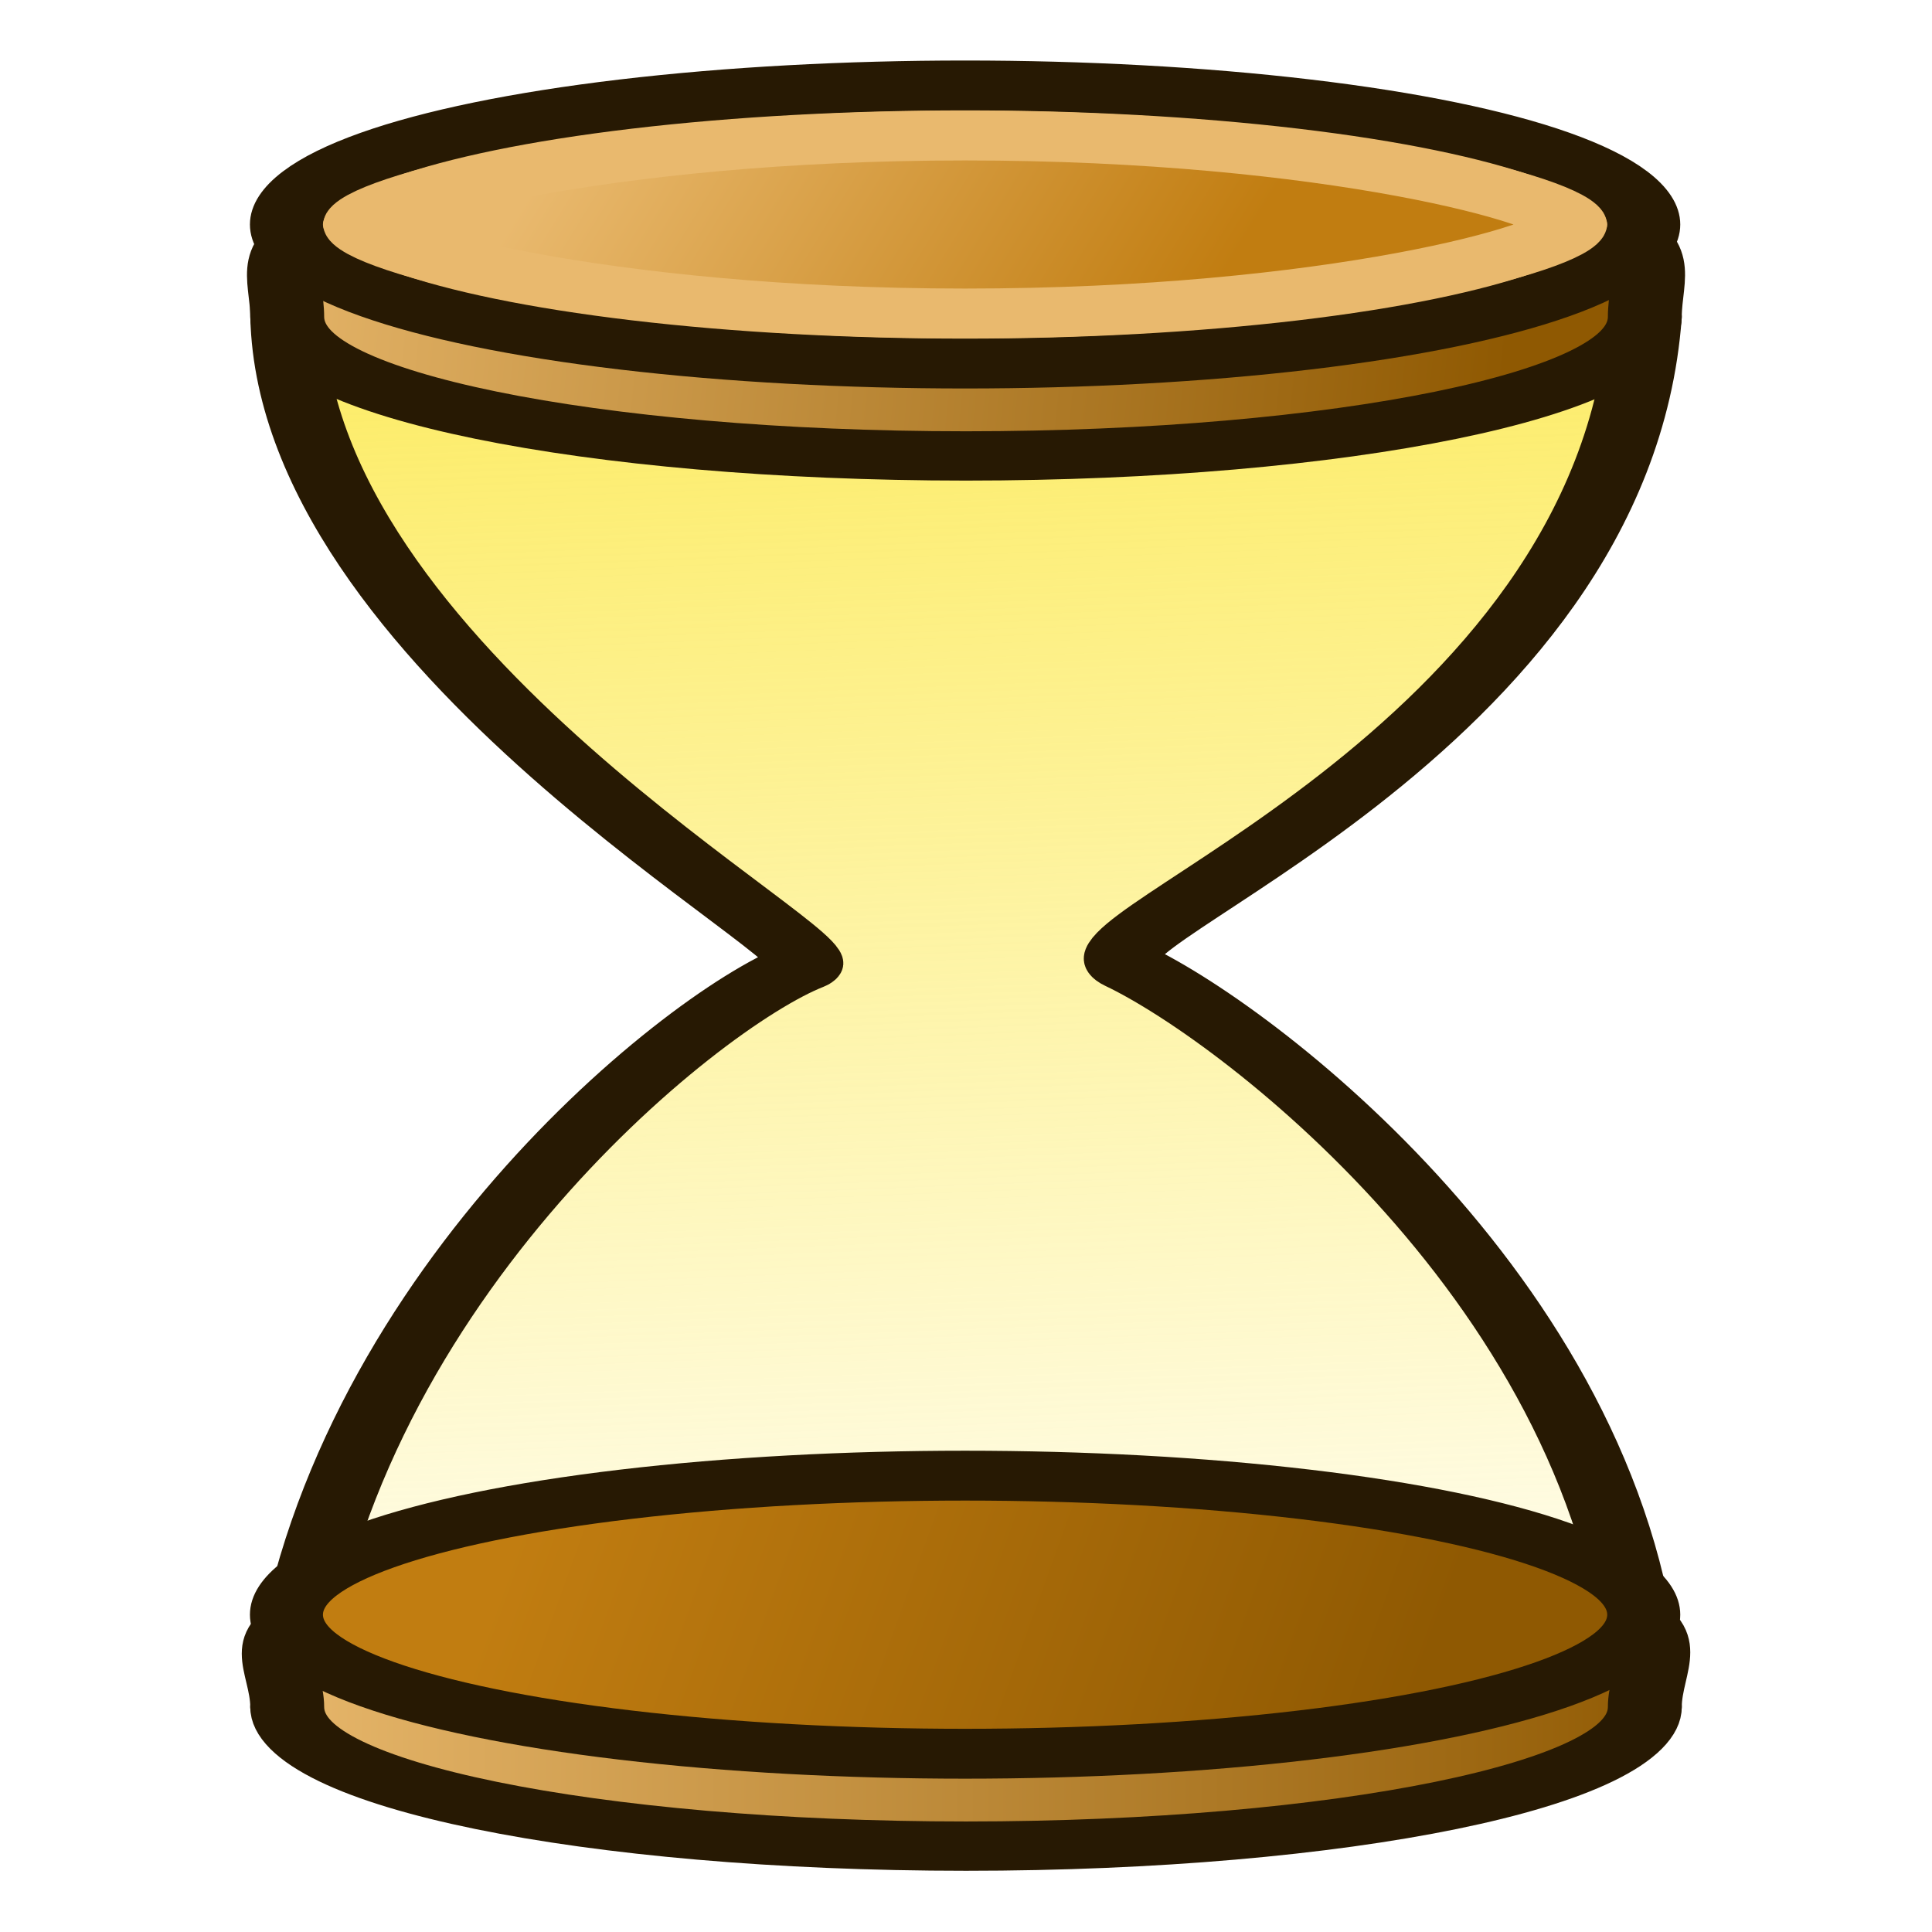 <?xml version="1.0" encoding="UTF-8" standalone="no"?>
<!-- Created with Inkscape (http://www.inkscape.org/) -->

<svg
   width="64px"
   height="64px"
   id="svg3057"
   version="1.1"
   xmlns:xlink="http://www.w3.org/1999/xlink"
   xmlns="http://www.w3.org/2000/svg"
   xmlns:svg="http://www.w3.org/2000/svg"
   xmlns:rdf="http://www.w3.org/1999/02/22-rdf-syntax-ns#"
   xmlns:cc="http://creativecommons.org/ns#"
   xmlns:dc="http://purl.org/dc/elements/1.1/">
  <defs
     id="defs3059">
    <linearGradient
       id="linearGradient1">
      <stop
         style="stop-color:#fce94f;stop-opacity:1;"
         offset="0"
         id="stop1" />
      <stop
         style="stop-color:#fce94f;stop-opacity:0;"
         offset="1"
         id="stop2" />
    </linearGradient>
    <linearGradient
       id="linearGradient3868">
      <stop
         style="stop-color:#c17d11;stop-opacity:1"
         offset="0"
         id="stop3870" />
      <stop
         style="stop-color:#8f5902;stop-opacity:1"
         offset="1"
         id="stop3873" />
    </linearGradient>
    <linearGradient
       id="linearGradient3859">
      <stop
         style="stop-color:#e9b96e;stop-opacity:1"
         offset="0"
         id="stop3861" />
      <stop
         style="stop-color:#8f5902;stop-opacity:1"
         offset="1"
         id="stop3863" />
    </linearGradient>
    <linearGradient
       id="linearGradient3850">
      <stop
         style="stop-color:#e9b96e;stop-opacity:1"
         offset="0"
         id="stop3852" />
      <stop
         style="stop-color:#8f5902;stop-opacity:1"
         offset="1"
         id="stop3854" />
    </linearGradient>
    <linearGradient
       id="linearGradient3808">
      <stop
         style="stop-color:#e9b96e;stop-opacity:1"
         offset="0"
         id="stop3810" />
      <stop
         style="stop-color:#c17d11;stop-opacity:1"
         offset="1"
         id="stop3812" />
    </linearGradient>
    <linearGradient
       id="linearGradient3891">
      <stop
         id="stop3893"
         offset="0"
         style="stop-color:#e3ad6b;stop-opacity:1" />
      <stop
         id="stop3895"
         offset="1"
         style="stop-color:#ac6f1a;stop-opacity:1" />
    </linearGradient>
    <linearGradient
       id="linearGradient3883">
      <stop
         style="stop-color:#accbcb;stop-opacity:0.9"
         offset="0"
         id="stop3885" />
      <stop
         style="stop-color:#bed5d5;stop-opacity:0.9"
         offset="1"
         id="stop3887" />
    </linearGradient>
    <linearGradient
       id="linearGradient3878">
      <stop
         style="stop-color:#000000;stop-opacity:0.588;"
         offset="0"
         id="stop3880" />
      <stop
         style="stop-color:#000000;stop-opacity:0.588;"
         offset="1"
         id="stop3882" />
    </linearGradient>
    <linearGradient
       id="linearGradient3870">
      <stop
         style="stop-color:#000000;stop-opacity:0.196;"
         offset="0"
         id="stop3872" />
      <stop
         style="stop-color:#000000;stop-opacity:1;"
         offset="1"
         id="stop3874" />
    </linearGradient>
    <linearGradient
       id="linearGradient3858">
      <stop
         style="stop-color:#000000;stop-opacity:0.196;"
         offset="0"
         id="stop3868" />
      <stop
         style="stop-color:#000000;stop-opacity:1;"
         offset="1"
         id="stop3862" />
    </linearGradient>
    <linearGradient
       id="linearGradient3839">
      <stop
         style="stop-color:#01d6d6;stop-opacity:1;"
         offset="0"
         id="stop3841" />
      <stop
         style="stop-color:#01d6d6;stop-opacity:0;"
         offset="1"
         id="stop3843" />
    </linearGradient>
    <linearGradient
       xlink:href="#linearGradient3891"
       id="linearGradient3865"
       gradientUnits="userSpaceOnUse"
       x1="7.65"
       y1="24.259"
       x2="57.406"
       y2="24.259" />
    <linearGradient
       xlink:href="#linearGradient3891"
       id="linearGradient3867"
       gradientUnits="userSpaceOnUse"
       x1="7.942"
       y1="9.713"
       x2="56.494"
       y2="9.713" />
    <linearGradient
       xlink:href="#linearGradient3891"
       id="linearGradient3869"
       gradientUnits="userSpaceOnUse"
       x1="7.65"
       y1="24.259"
       x2="57.406"
       y2="24.259" />
    <linearGradient
       xlink:href="#linearGradient3891"
       id="linearGradient3871"
       gradientUnits="userSpaceOnUse"
       x1="7.942"
       y1="9.713"
       x2="56.494"
       y2="9.713" />
    <linearGradient
       xlink:href="#linearGradient3883"
       id="linearGradient3889"
       x1="71.583"
       y1="19.009"
       x2="107.708"
       y2="43.081"
       gradientUnits="userSpaceOnUse"
       gradientTransform="matrix(0.878,0,0,0.883,-44.31,6.068)" />
    <linearGradient
       xlink:href="#linearGradient3808"
       id="linearGradient3814"
       x1="46"
       y1="27.31"
       x2="55.333"
       y2="31.241"
       gradientUnits="userSpaceOnUse" />
    <linearGradient
       xlink:href="#linearGradient3808-6"
       id="linearGradient3814-3"
       x1="46"
       y1="27.31"
       x2="55.333"
       y2="31.241"
       gradientUnits="userSpaceOnUse" />
    <linearGradient
       id="linearGradient3808-6">
      <stop
         style="stop-color:#e9b96e;stop-opacity:1"
         offset="0"
         id="stop3810-7" />
      <stop
         style="stop-color:#c17d11;stop-opacity:1"
         offset="1"
         id="stop3812-5" />
    </linearGradient>
    <linearGradient
       y2="31.241"
       x2="55.333"
       y1="27.31"
       x1="46"
       gradientUnits="userSpaceOnUse"
       id="linearGradient3831"
       xlink:href="#linearGradient3808-6" />
    <linearGradient
       xlink:href="#linearGradient3850"
       id="linearGradient3856"
       x1="40.667"
       y1="28.586"
       x2="60"
       y2="29.897"
       gradientUnits="userSpaceOnUse"
       gradientTransform="matrix(1.317,0,0,1.348,-33.504,-23.629)" />
    <linearGradient
       xlink:href="#linearGradient3859"
       id="linearGradient3866"
       x1="41.214"
       y1="28.997"
       x2="62.786"
       y2="28.997"
       gradientUnits="userSpaceOnUse"
       gradientTransform="matrix(1.317,0,0,1.348,-33.504,16.804)" />
    <linearGradient
       xlink:href="#linearGradient3868"
       id="linearGradient3875"
       x1="45.333"
       y1="27.448"
       x2="58.667"
       y2="30.724"
       gradientUnits="userSpaceOnUse" />
    <linearGradient
       xlink:href="#linearGradient3859"
       id="linearGradient3885"
       gradientUnits="userSpaceOnUse"
       gradientTransform="matrix(1.317,0,0,1.348,-33.504,16.804)"
       x1="41.214"
       y1="28.997"
       x2="62.786"
       y2="28.997" />
    <linearGradient
       xlink:href="#linearGradient3850"
       id="linearGradient3887"
       gradientUnits="userSpaceOnUse"
       gradientTransform="matrix(1.317,0,0,1.348,-33.504,-23.629)"
       x1="40.667"
       y1="28.586"
       x2="60"
       y2="29.897" />
    <linearGradient
       xlink:href="#linearGradient3868"
       id="linearGradient3890"
       gradientUnits="userSpaceOnUse"
       x1="45.333"
       y1="27.448"
       x2="58.667"
       y2="30.724" />
    <linearGradient
       xlink:href="#linearGradient3808"
       id="linearGradient3892"
       gradientUnits="userSpaceOnUse"
       x1="46"
       y1="27.31"
       x2="55.333"
       y2="31.241" />
    <linearGradient
       xlink:href="#linearGradient1"
       id="linearGradient2"
       x1="34.848"
       y1="8.954"
       x2="37.837"
       y2="59.568"
       gradientUnits="userSpaceOnUse" />
  </defs>
  <g
     id="g3877"
     transform="matrix(1.707,0,0,1.139,-27.741,-7.106)"
     style="display:inline">
    <path
       id="path3226"
       d="m 21.824,15.235 c 0,10.102 10.79,18.647 10.039,19.089 -2.281,1.343 -9.25,9.831 -10.039,21.564 3.153,-4.906 22.216,-5.082 26.347,0 C 47.849,44.464 40.583,36.077 38.112,34.324 36.795,33.391 47.557,27.938 48.171,15.456 Z"
       style="display:inline;fill:url(#linearGradient2);stroke:#271903;stroke-width:1.434;stroke-linecap:butt;stroke-linejoin:round;stroke-dasharray:none;stroke-opacity:1" />
    <path
       id="path3204-9"
       d="m 48.171,55.888 c 0,2.233 -5.898,4.043 -13.173,4.043 -7.275,0 -13.173,-1.81 -13.173,-4.043 0,-2.233 -2.635,-3.904 13.173,-4.043 15.808,-0.139 13.173,1.81 13.173,4.043 z"
       style="display:inline;fill:url(#linearGradient3885);fill-opacity:1;stroke:#271903;stroke-width:1.434;stroke-linecap:round;stroke-linejoin:miter;stroke-miterlimit:4;stroke-dasharray:none" />
    <path
       id="path3204"
       d="m 48.171,15.456 c 0,2.233 -5.898,4.043 -13.173,4.043 -7.275,0 -13.173,-1.81 -13.173,-4.043 0,-2.233 -1.756,-3.997 13.173,-4.043 14.93,-0.046 13.173,1.81 13.173,4.043 z"
       style="display:inline;fill:url(#linearGradient3887);fill-opacity:1;stroke:#271903;stroke-width:1.434;stroke-linecap:round;stroke-linejoin:miter;stroke-miterlimit:4;stroke-dasharray:none" />
    <ellipse
       transform="matrix(1.317,0,0,1.348,-33.504,14.108)"
       id="path3204-9-1"
       style="display:inline;fill:url(#linearGradient3890);fill-opacity:1;stroke:#271903;stroke-width:1.076;stroke-linecap:round;stroke-linejoin:miter;stroke-miterlimit:4;stroke-dasharray:none"
       cx="52"
       cy="29"
       rx="10"
       ry="3" />
    <ellipse
       transform="matrix(1.317,0,0,1.348,-33.504,-26.324)"
       id="path3204-9-2"
       style="display:inline;fill:#e9b96e;fill-opacity:1;stroke:#271903;stroke-width:1.076;stroke-linecap:round;stroke-linejoin:miter;stroke-miterlimit:4;stroke-dasharray:none"
       cx="52"
       cy="29"
       rx="10"
       ry="3" />
    <path
       transform="matrix(1.317,0,0,1.348,-33.504,-26.324)"
       id="ellipse1"
       style="display:inline;fill:url(#linearGradient3892);fill-opacity:1;stroke:#e9b96e;stroke-width:1.076;stroke-linecap:round;stroke-linejoin:miter;stroke-miterlimit:4;stroke-dasharray:none"
       d="m 52,27.08 c 5.416,0 8.92,1.45 8.92,1.92 0,0.47 -3.504,1.92 -8.92,1.92 -5.416,0 -8.92,-1.45 -8.92,-1.92 0,-0.47 3.504,-1.92 8.92,-1.92 z" />
  </g>
</svg>
